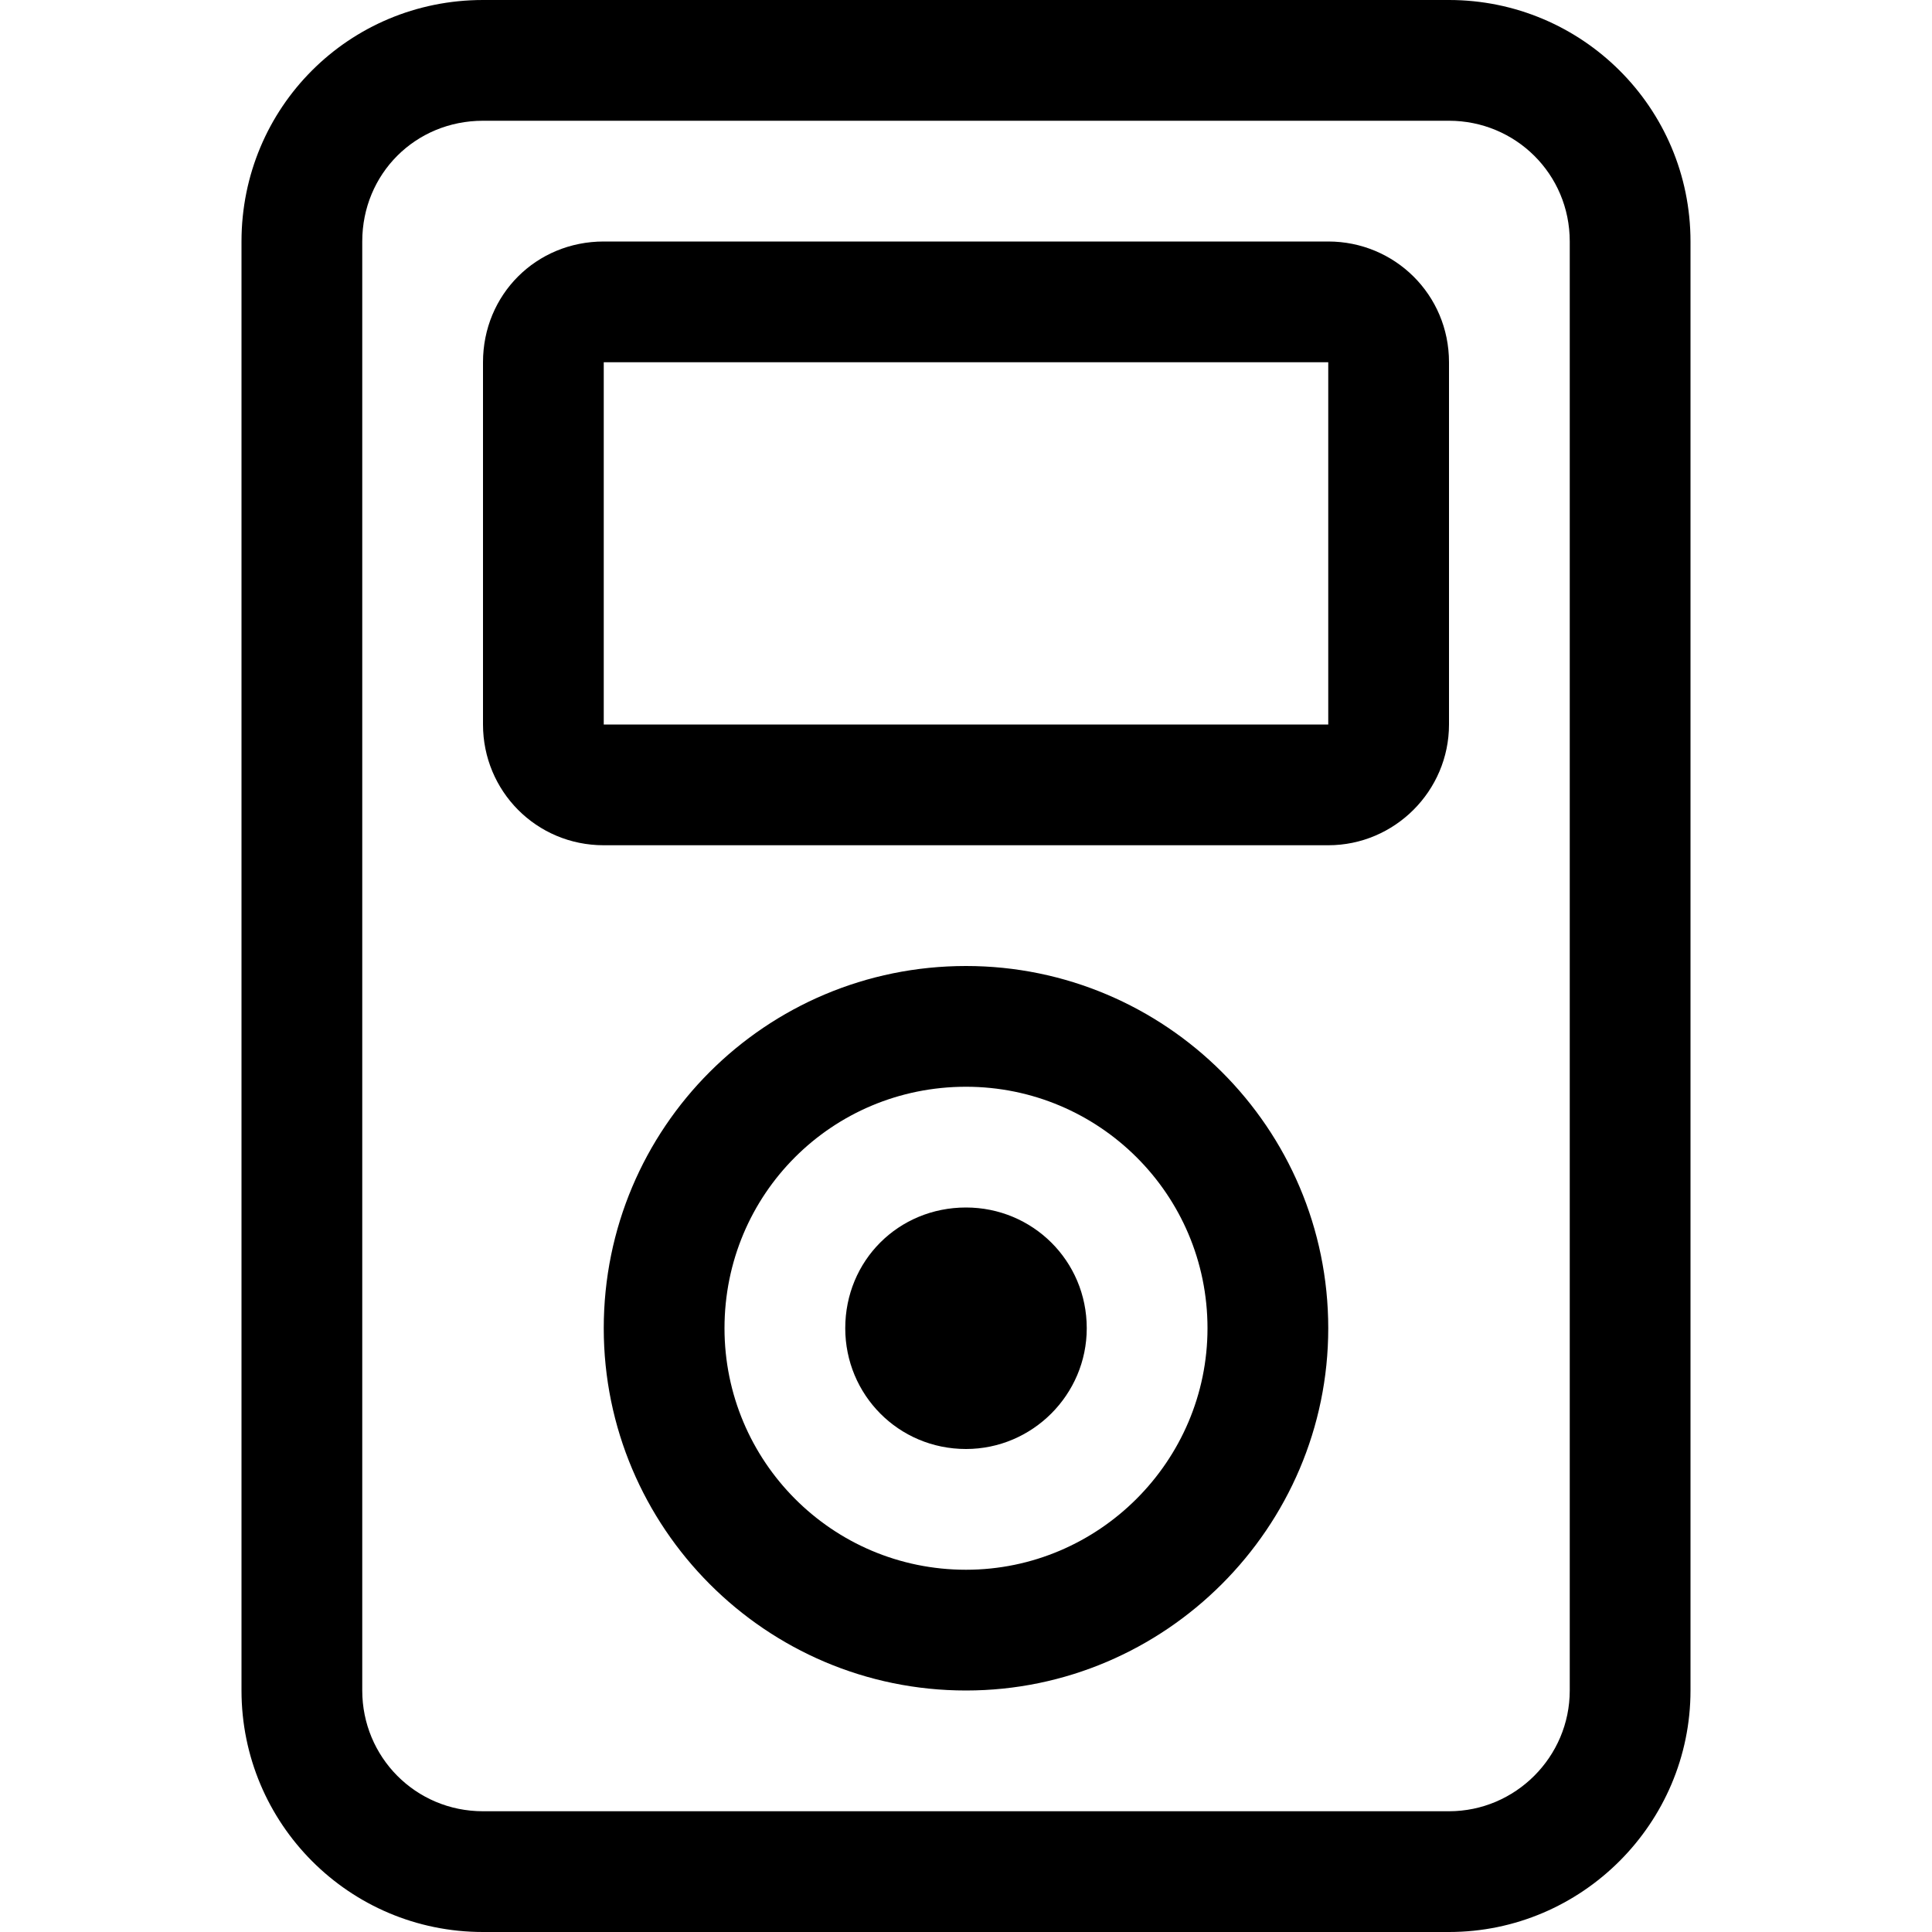 <svg viewBox="0 0 16 16" xmlns="http://www.w3.org/2000/svg"><g><path d="M4 3v0c0-.56.44-1 1-1h6v0c.55 0 1 .44 1 1v3 0c0 .55-.45 1-1 1H5v0c-.56 0-1-.45-1-1V3Zm1 0v3h6V3H5Zm3 9v0c.55 0 1-.45 1-1 0-.56-.45-1-1-1v0c-.56 0-1 .44-1 1 0 .55.44 1 1 1Z"/><path d="M11 11v0c0 1.65-1.35 3-3 3 -1.66 0-3-1.35-3-3v0c0-1.66 1.34-3 3-3 1.65 0 3 1.34 3 3Zm-3 2v0c1.1 0 2-.9 2-2 0-1.11-.9-2-2-2v0c-1.11 0-2 .89-2 2 0 1.1.89 2 2 2Z"/><path d="M2 2v0c0-1.11.89-2 2-2h8v0c1.1 0 2 .89 2 2v12 0c0 1.1-.9 2-2 2H4v0c-1.11 0-2-.9-2-2V2Zm2-1v0c-.56 0-1 .44-1 1v12 0c0 .55.44 1 1 1h8v0c.55 0 1-.45 1-1V2v0c0-.56-.45-1-1-1H4Z"/></g></svg>